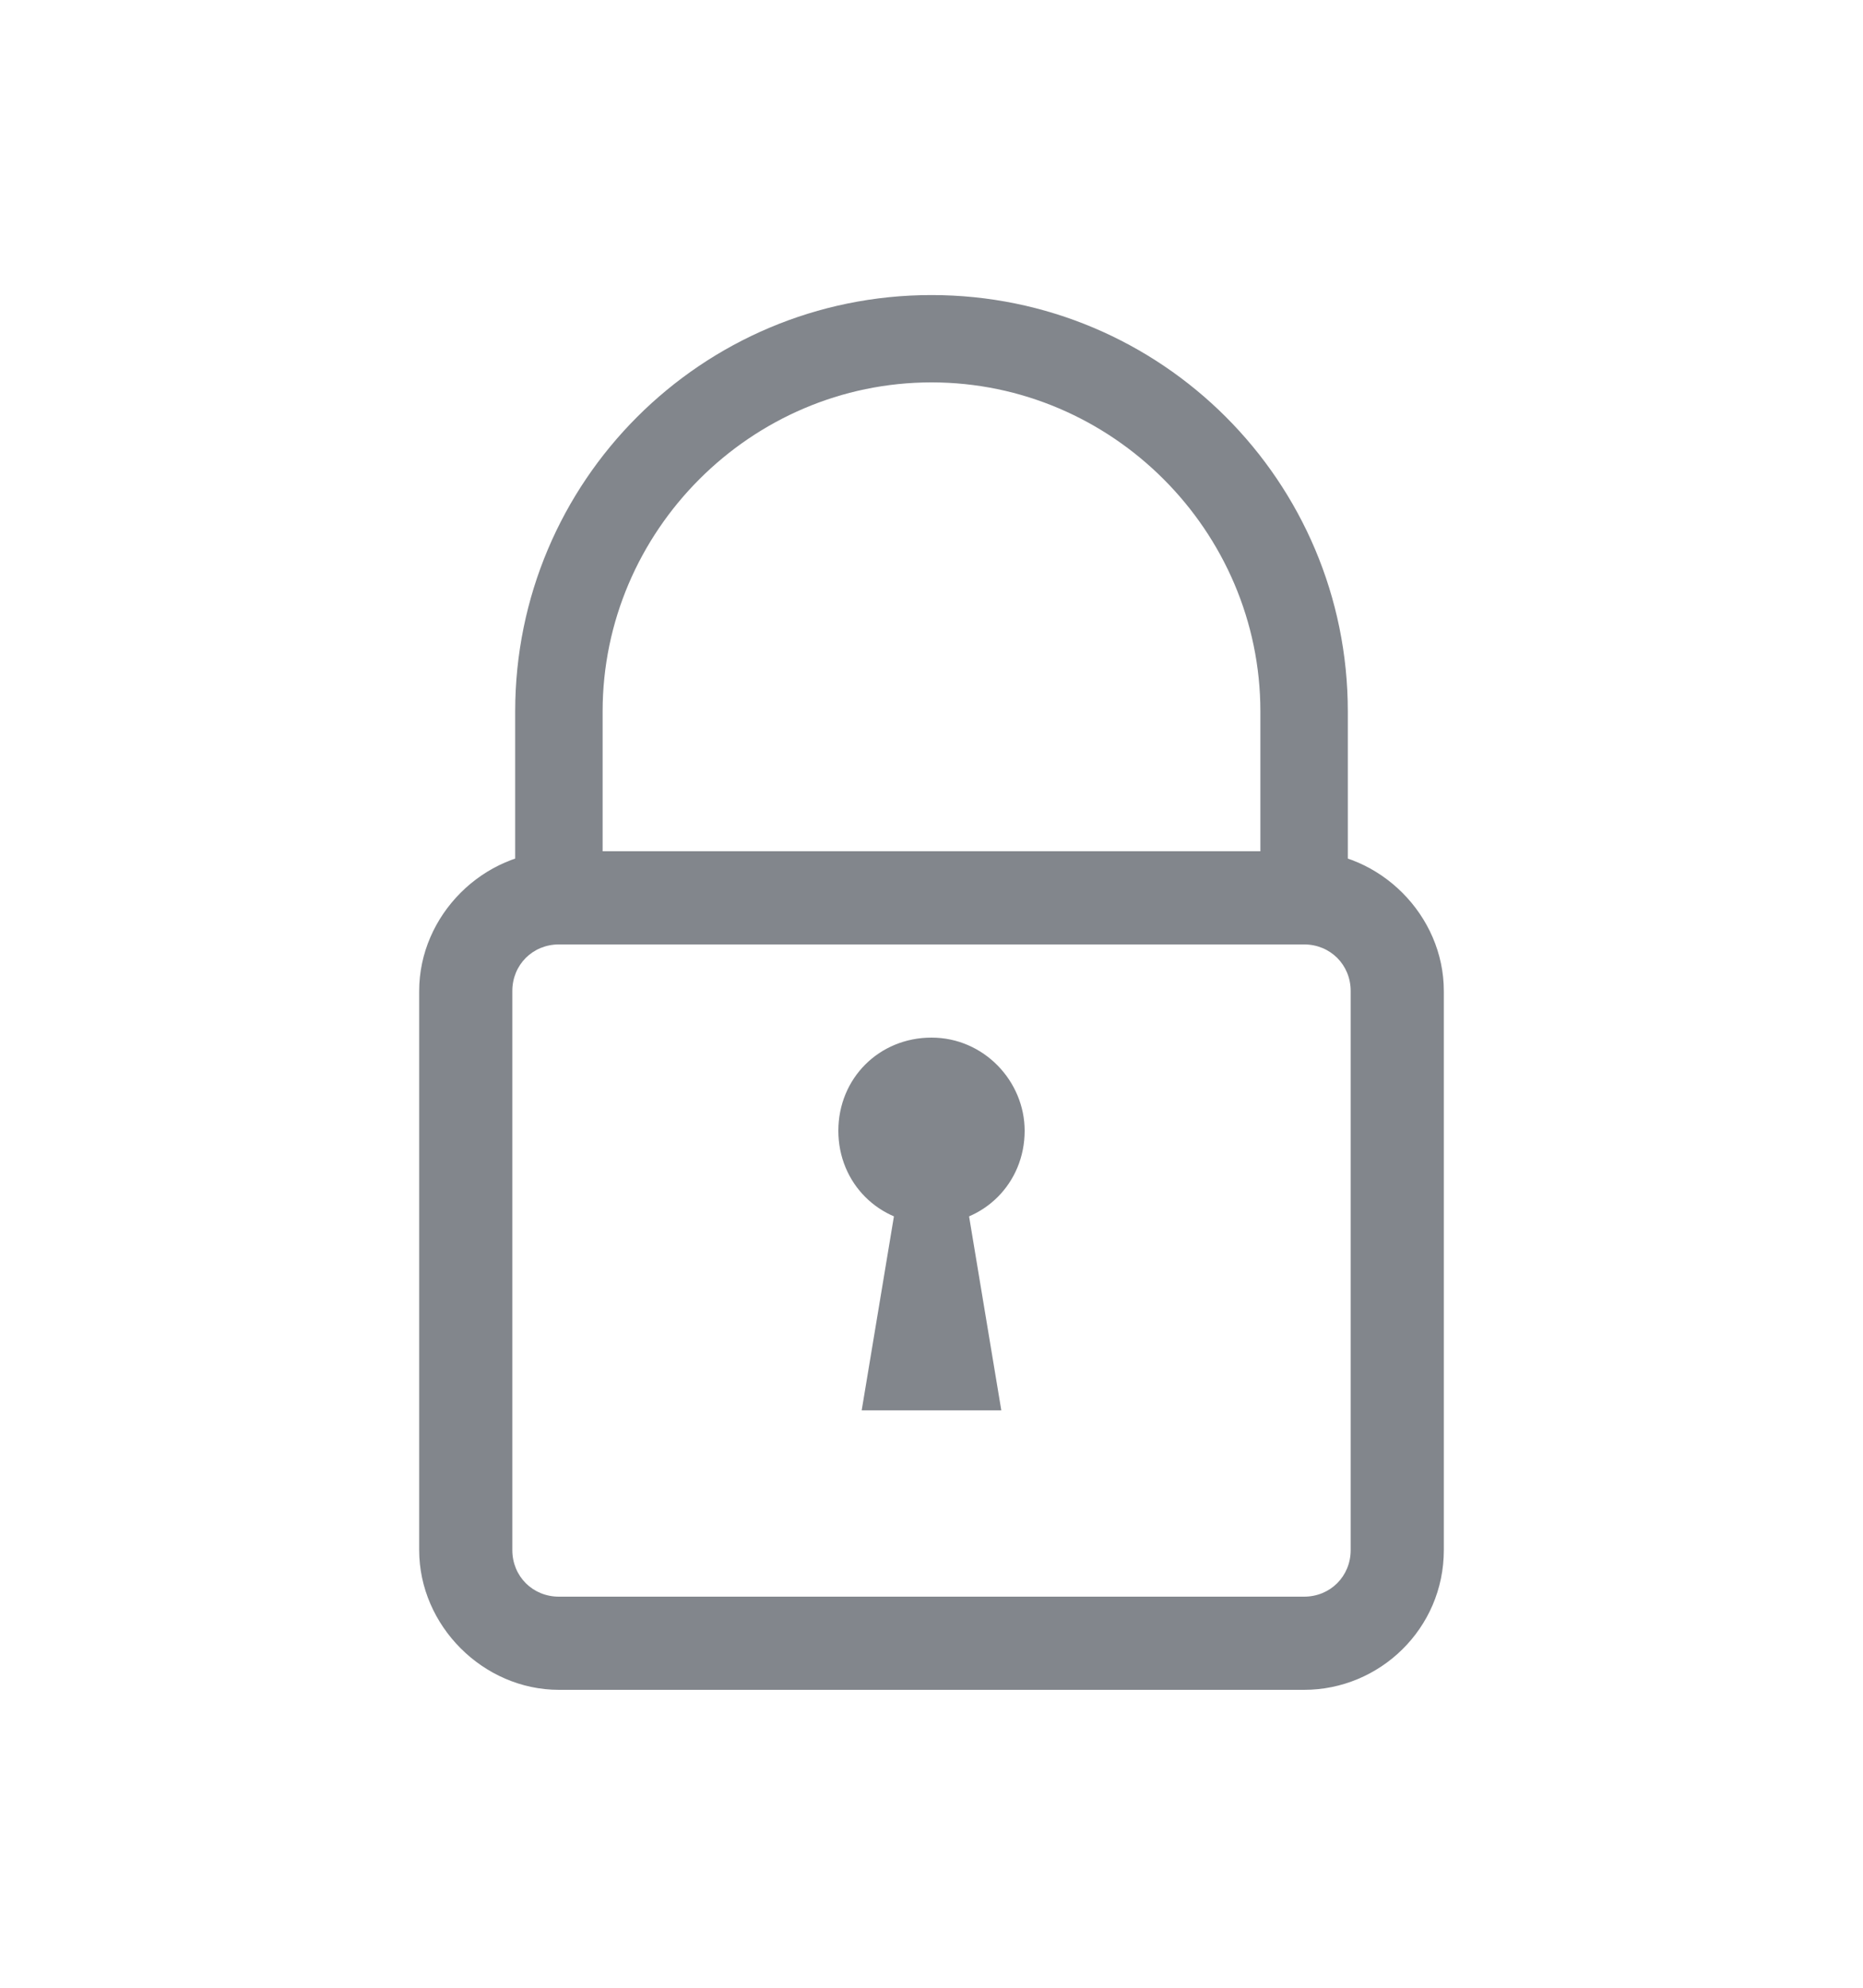<svg width="15" height="16" viewBox="0 0 15 16" fill="none" xmlns="http://www.w3.org/2000/svg">
<path d="M10.852 7.227H10.148V5.727C10.148 4.273 8.953 3.078 7.5 3.078C6.047 3.078 4.852 4.273 4.852 5.727V7.227H4.148V5.727C4.148 3.875 5.648 2.375 7.5 2.375C9.352 2.375 10.852 3.875 10.852 5.727V7.227Z" fill="#82868C"/>
<path d="M10.5 13.602H4.5C3.891 13.602 3.375 13.086 3.375 12.477V7.977C3.375 7.367 3.891 6.852 4.5 6.852H10.5C11.109 6.852 11.625 7.367 11.625 7.977V12.477C11.625 13.109 11.109 13.602 10.5 13.602ZM4.5 7.602C4.289 7.602 4.125 7.766 4.125 7.977V12.477C4.125 12.688 4.289 12.852 4.5 12.852H10.5C10.711 12.852 10.875 12.688 10.875 12.477V7.977C10.875 7.766 10.711 7.602 10.5 7.602H4.5Z" fill="#82868C"/>
<path d="M8.25 9.102C8.25 9.523 7.922 9.852 7.5 9.852C7.078 9.852 6.75 9.523 6.75 9.102C6.75 8.68 7.078 8.352 7.5 8.352C7.922 8.352 8.25 8.703 8.25 9.102Z" fill="#82868C"/>
<path d="M7.688 9.102H7.312L6.938 11.352H8.062L7.688 9.102Z" fill="#82868C"/>
</svg>
